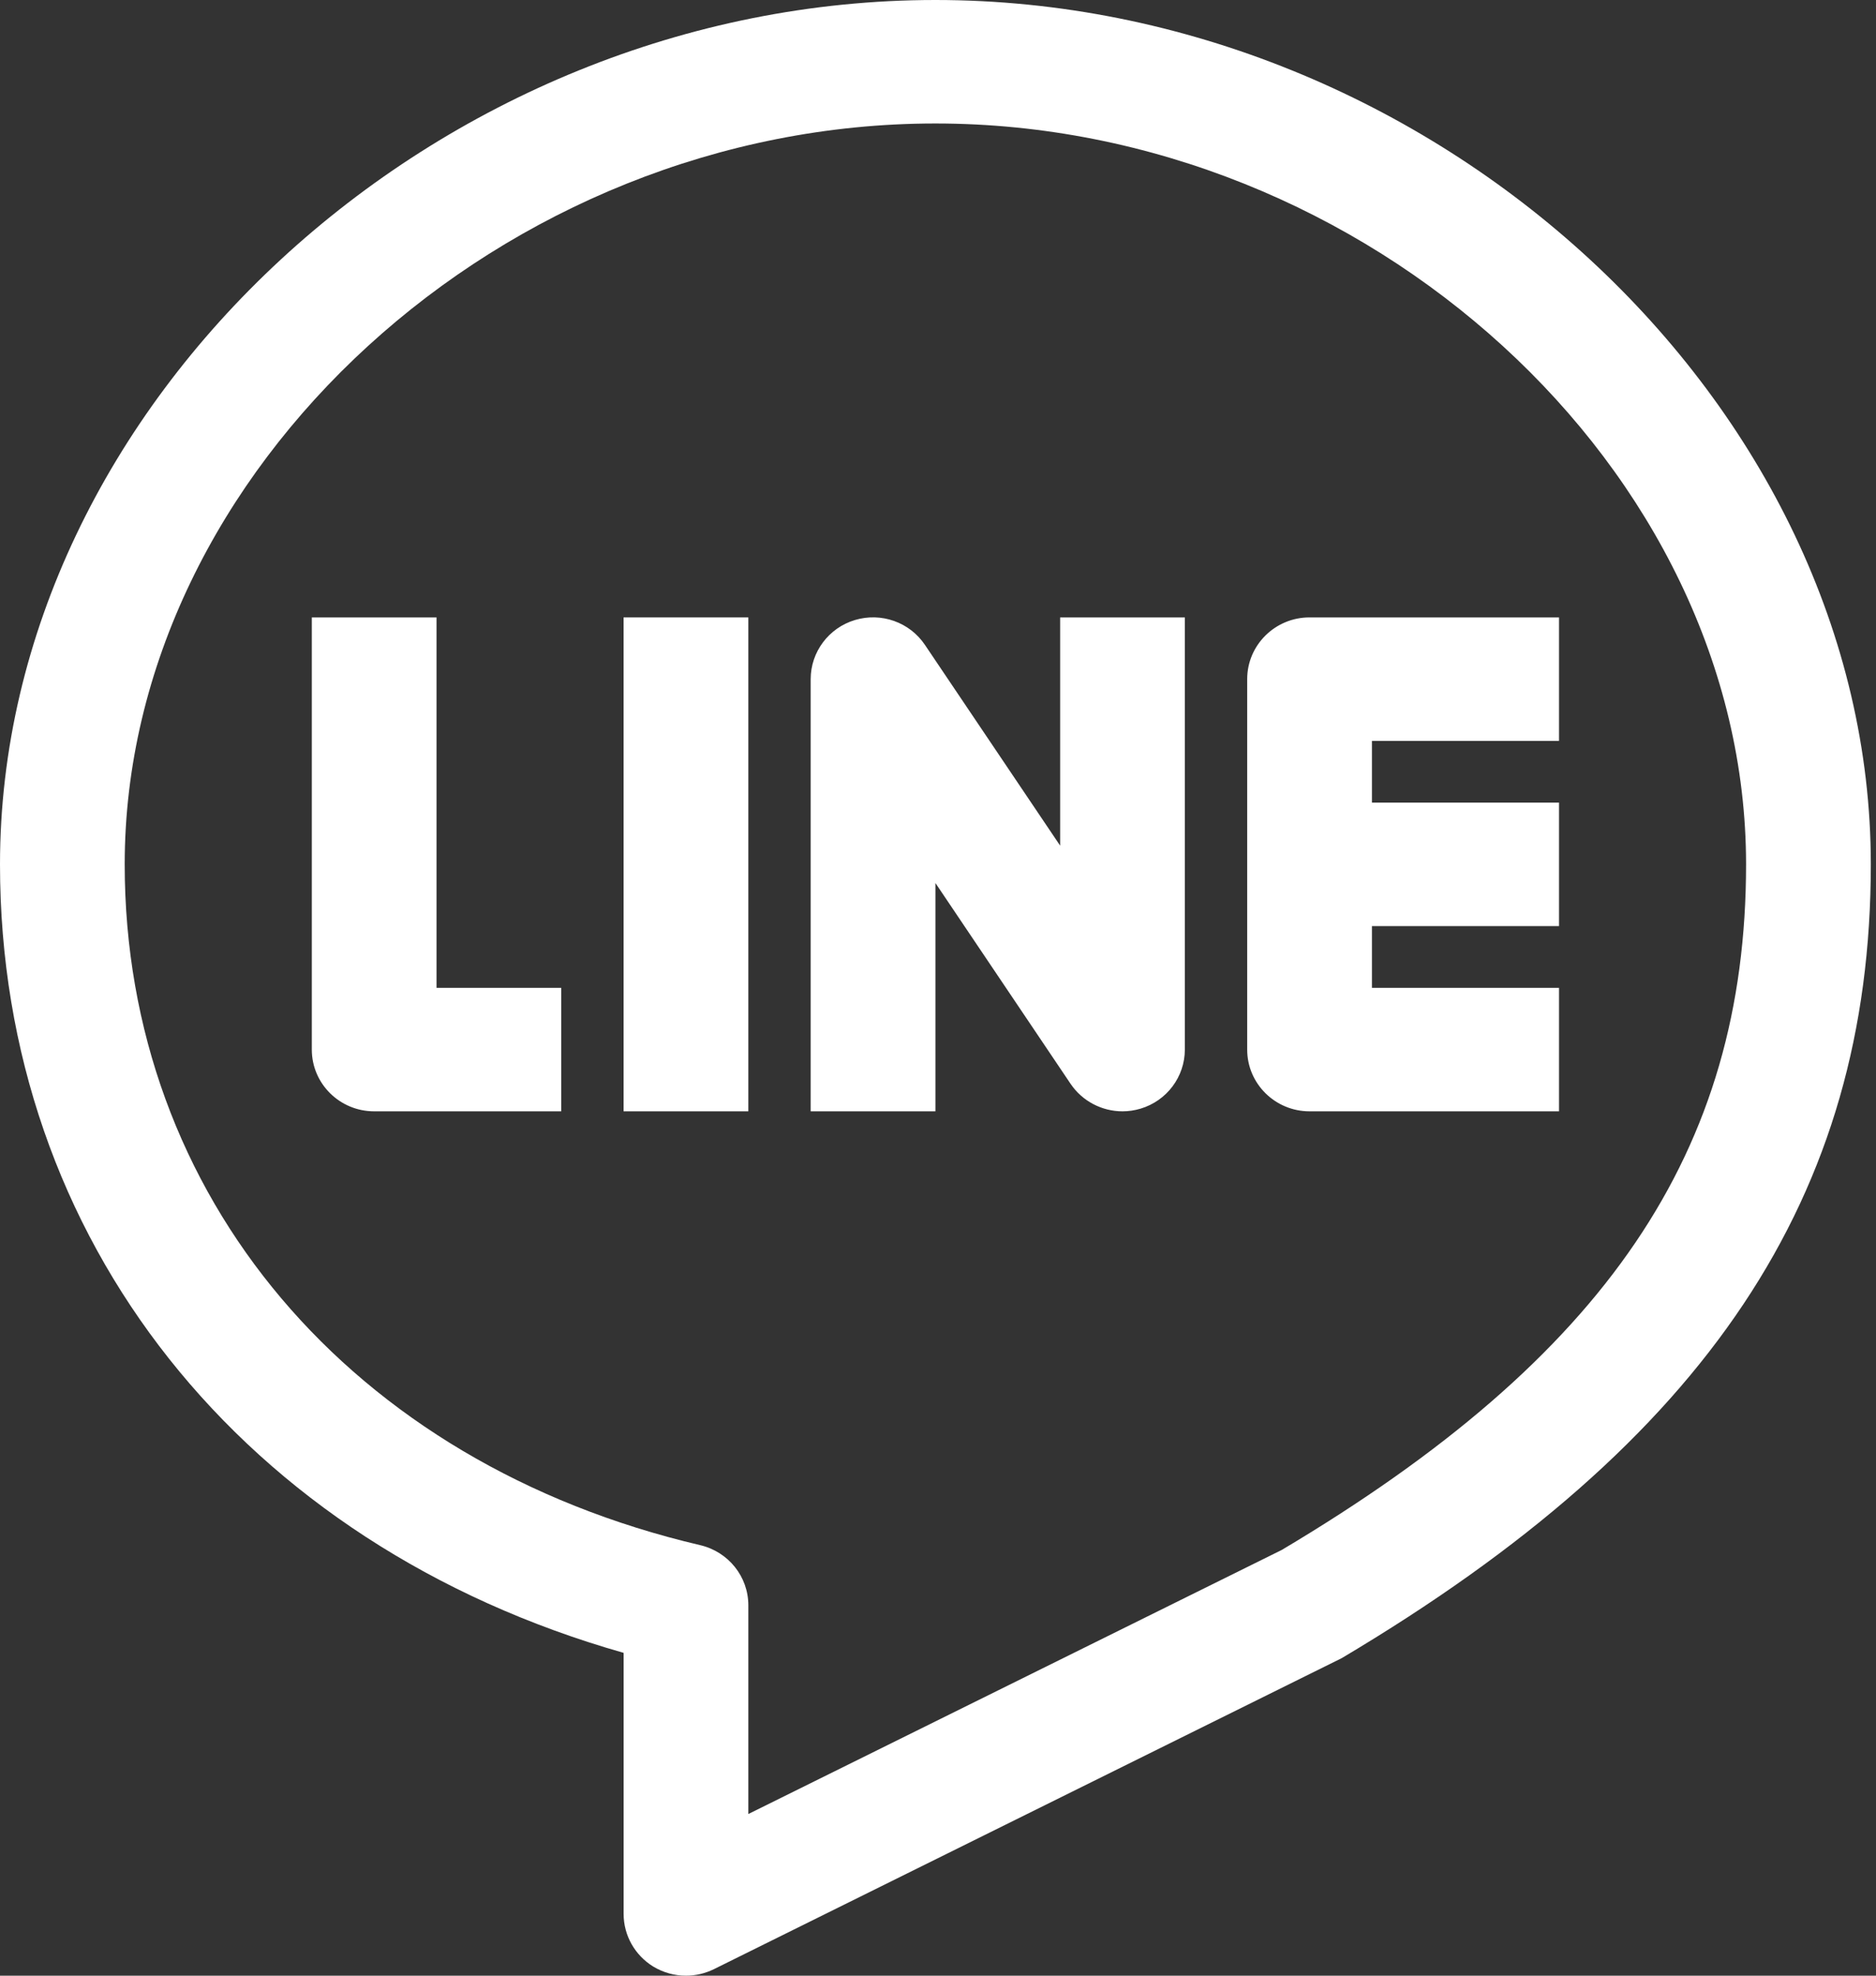 <svg width="38" height="40" viewBox="0 0 38 40" fill="none" xmlns="http://www.w3.org/2000/svg">
<rect x="0" y="0" width="38" height="40" fill="#333333" stroke="none"/>
<g clip-path="url(#clip0_617_667)">
<path d="M18.947 0C8.853 0 0 8.178 0 17.5C0 25.101 4.924 31.273 12.632 33.464V38.75C12.632 39.184 12.859 39.585 13.23 39.814C13.434 39.938 13.664 40 13.895 40C14.088 40 14.281 39.956 14.459 39.869L27.176 33.572C34.589 29.17 37.895 24.214 37.895 17.5C37.895 8.178 29.041 0 18.947 0ZM25.962 31.381L15.158 36.727V32.5C15.158 31.921 14.755 31.418 14.185 31.284C7.103 29.625 2.526 24.215 2.526 17.5C2.526 9.509 10.2 2.5 18.947 2.5C27.695 2.5 35.368 9.509 35.368 17.5C35.368 23.312 32.529 27.477 25.962 31.381Z" fill="white"/>
<path d="M21.474 17.121L18.735 13.056C18.426 12.597 17.851 12.393 17.318 12.553C16.786 12.712 16.421 13.2 16.421 13.75V22.5H18.948V17.878L21.686 21.944C21.925 22.297 22.323 22.5 22.737 22.5C22.86 22.5 22.982 22.482 23.103 22.446C23.635 22.287 24 21.8 24 21.25V12.5H21.474V17.121ZM31.579 15V12.5H26.526C25.829 12.5 25.263 13.06 25.263 13.75V21.25C25.263 21.94 25.829 22.5 26.526 22.5H31.579V20H27.79V18.75H31.579V16.25H27.79V15H31.579ZM8.842 12.5H6.316V21.25C6.316 21.94 6.882 22.5 7.579 22.5H11.368V20H8.842V12.5Z" fill="white"/>
<path d="M15.158 12.5H12.631V22.5H15.158V12.5Z" fill="white"/>
</g>
<defs>
<clipPath id="clip0_617_667">
<rect width="37.895" height="40" fill="white"/>
</clipPath>
</defs>
</svg>
